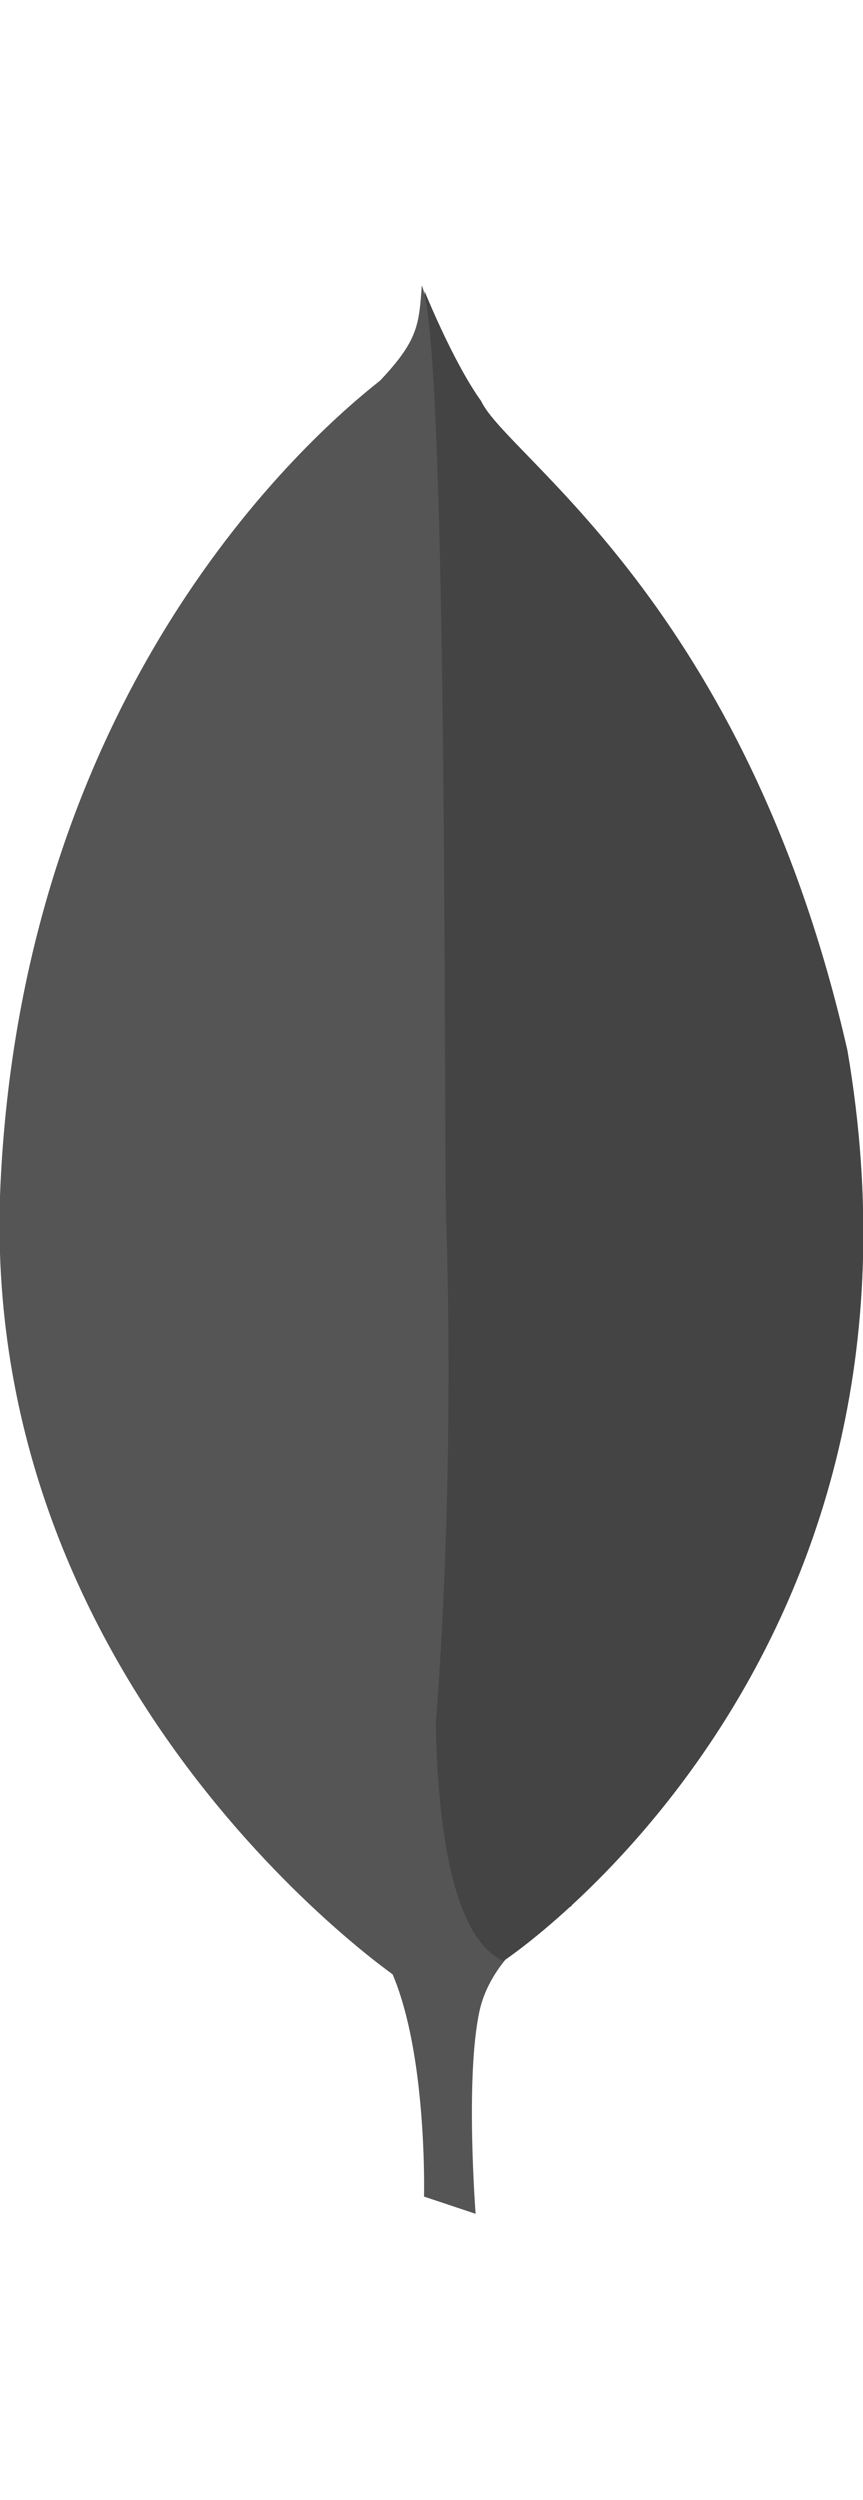 <?xml version="1.0" encoding="utf-8"?>
<!-- Generator: Adobe Illustrator 18.0.0, SVG Export Plug-In . SVG Version: 6.00 Build 0)  -->
<!DOCTYPE svg PUBLIC "-//W3C//DTD SVG 1.1//EN" "http://www.w3.org/Graphics/SVG/1.1/DTD/svg11.dtd">
<svg version="1.1" id="Layer_1" xmlns="http://www.w3.org/2000/svg" xmlns:xlink="http://www.w3.org/1999/xlink" x="0px" y="0px"
	 viewBox="233.6 156 155.5 450" enable-background="new 233.6 156 155.5 450" xml:space="preserve">
<path fill="#555555" d="M319.3,554.5l-9.3-3.1c0,0,1.2-47.1-15.8-50.4c-11.2-13,1.7-554.6,42.4-1.9c0,0-14,7-16.6,18.9
	C317.4,529.9,319.3,554.5,319.3,554.5z"/>
<path fill="#444444" d="M324.3,509c0,0,80.9-53.3,62-163.9c-18.3-80.4-61.3-106.8-66-116.9c-5.1-7.1-10.2-19.8-10.2-19.8l3.4,224
	C313.5,432.3,306.3,500.7,324.3,509z"/>
<path fill="#555555" d="M305.2,512c0,0-75.9-51.7-71.5-143.1c4.4-91.3,58-136.2,68.4-144.4c6.8-7.2,7-10,7.5-17.1
	c4.8,10.2,3.9,151.8,4.4,168.3C316,440.2,310.5,499.8,305.2,512z"/>
</svg>
